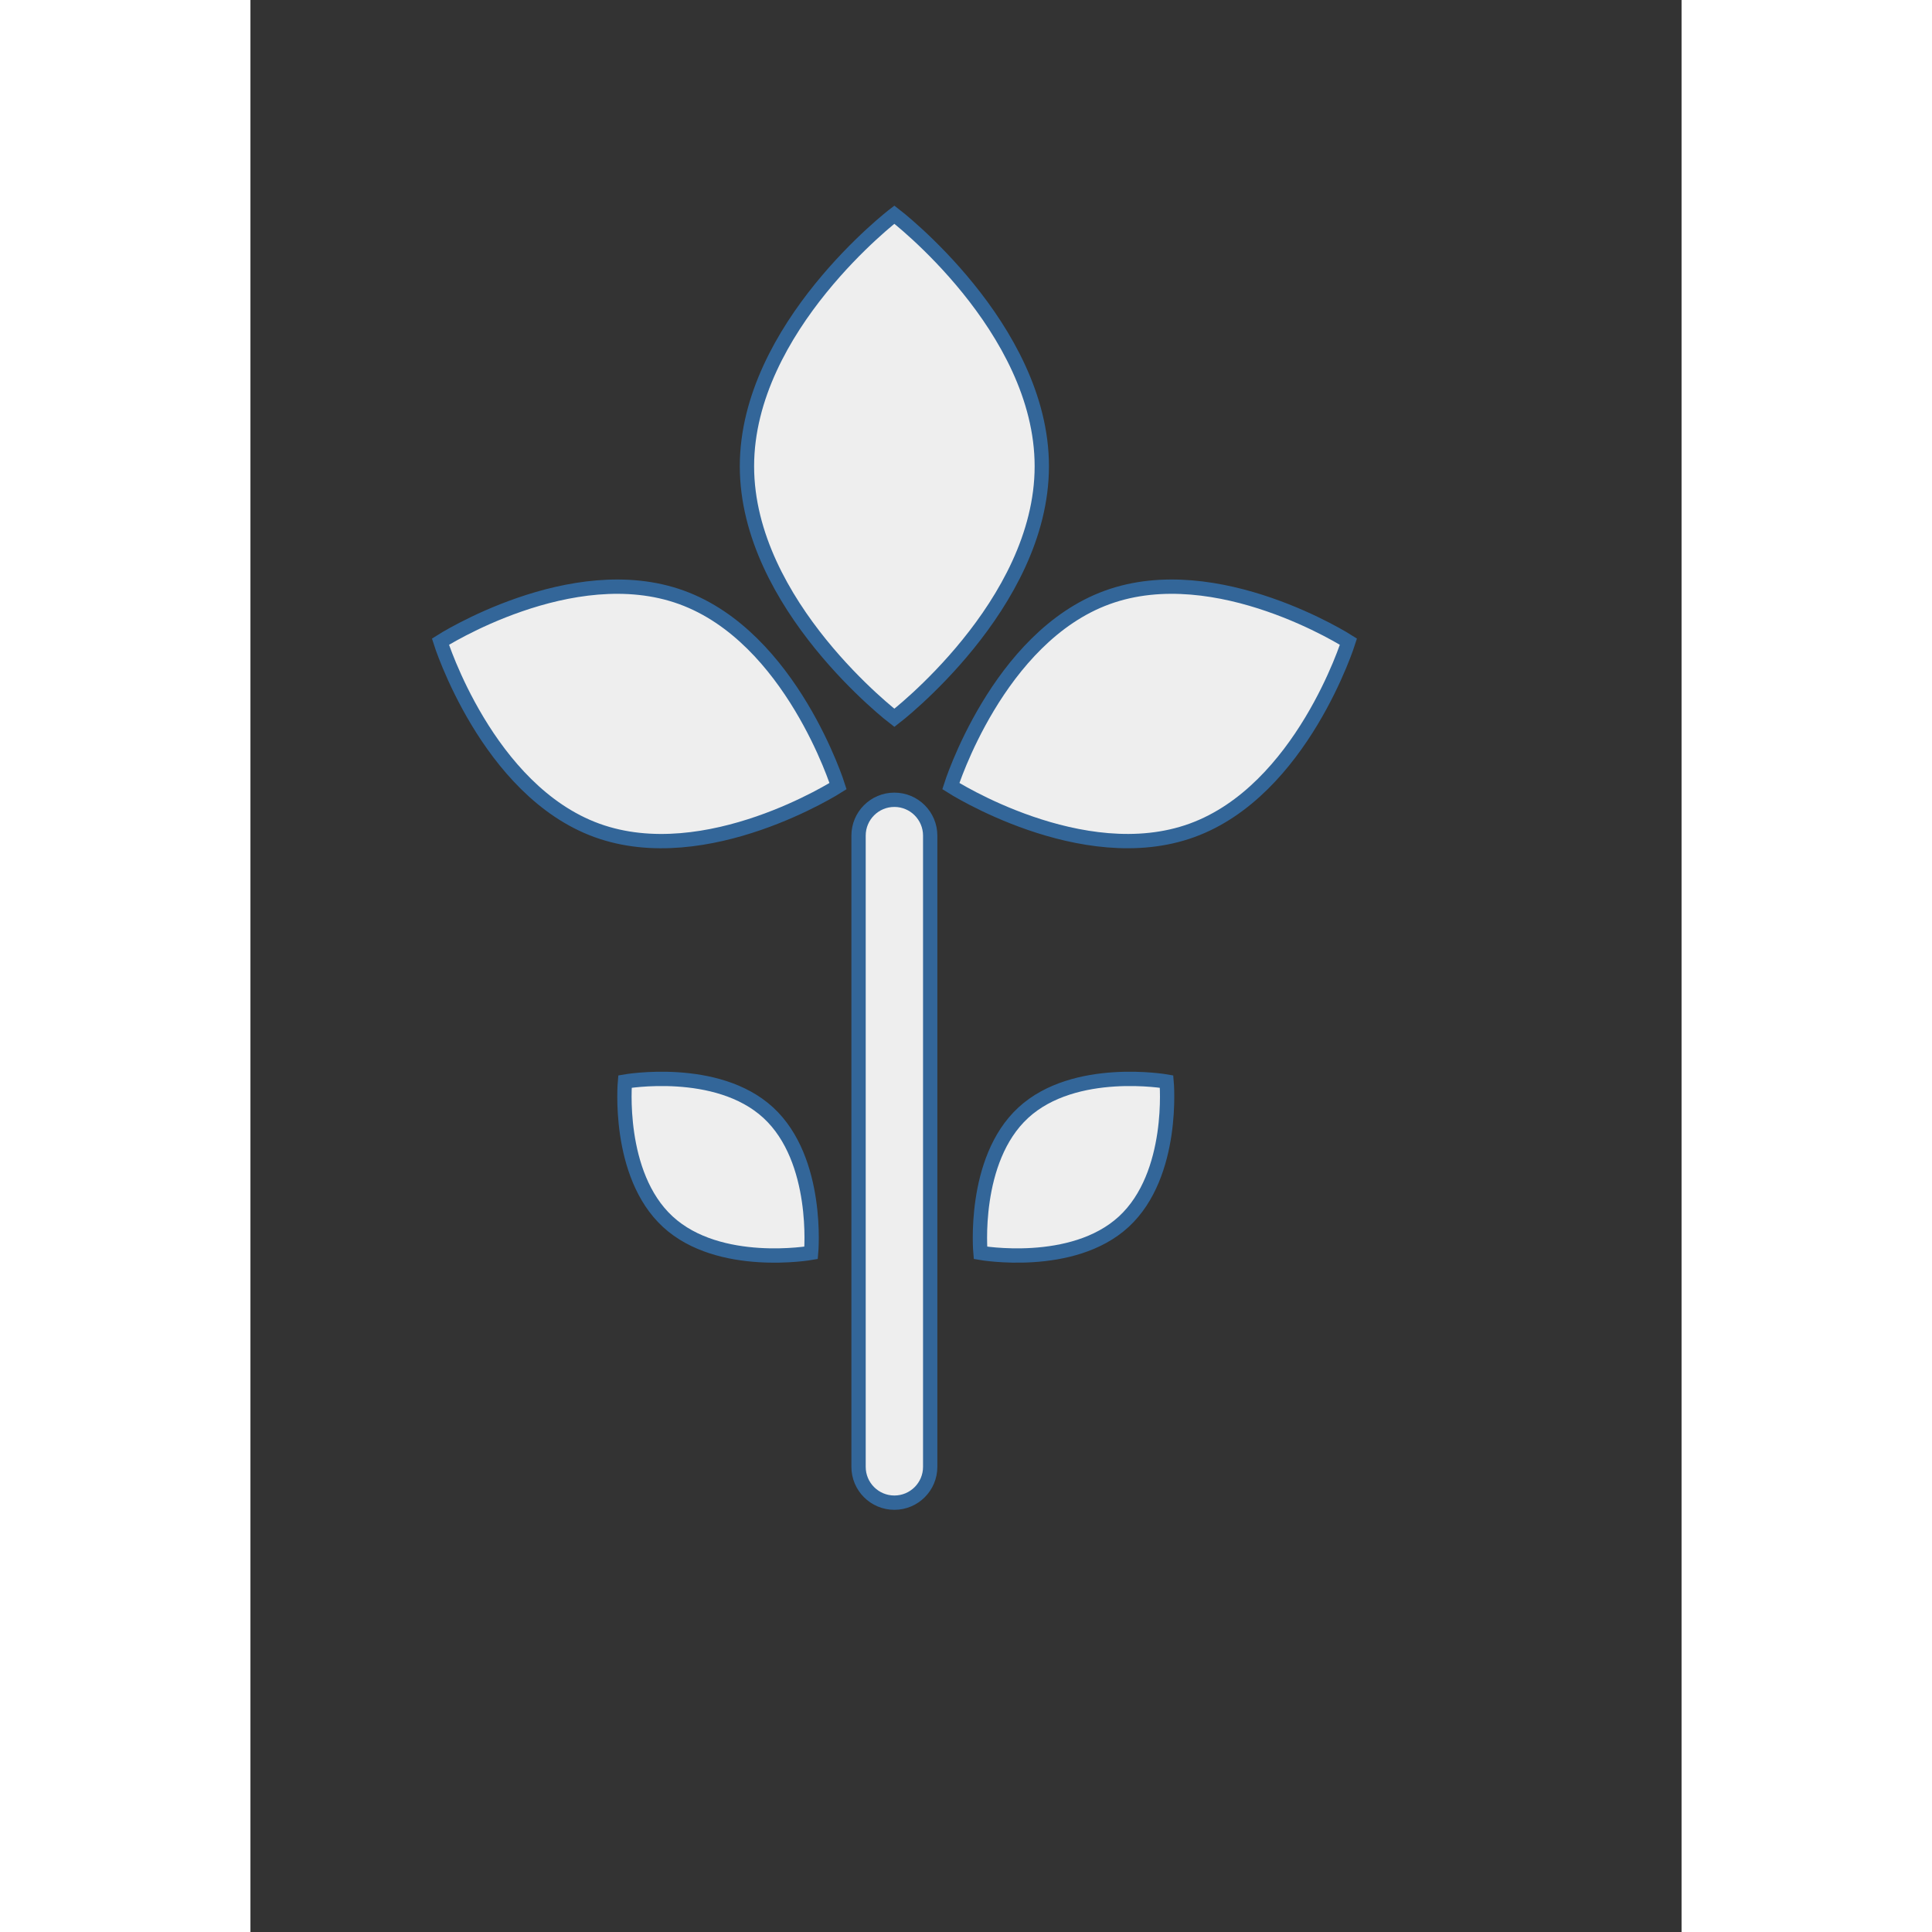 <svg xmlns="http://www.w3.org/2000/svg" xmlns:xlink="http://www.w3.org/1999/xlink" version="1.1" id="Your_Icon" x="0px" y="0px" viewBox="5.0 -10.0 100.0 135.0" enable-background="new 0 0 100 100" xml:space="preserve" height="100px" width="100px">
<rect x="5.0" y="-10.0" width="100.0" height="135.0" style="fill:#333333;stroke:none;opacity:1;fill-opacity:1"/>
<defs>
  <style>
    * {
      stroke: #369;
      fill: #eee;
    }
  </style>
</defs>
<g>
	<path d="M49.995,5c0,0-10.301,7.871-10.301,17.58c0,9.709,10.301,17.58,10.301,17.58s10.301-7.871,10.301-17.58   C60.296,12.871,49.995,5,49.995,5z"/>
	<path d="M64.875,31.743C57.203,34.53,53.94,44.929,53.94,44.929s9.177,5.881,16.849,3.094   c7.672-2.787,10.935-13.187,10.935-13.187S72.548,28.956,64.875,31.743z"/>
	<path d="M59.006,67.748c-3.592,3.306-2.996,9.796-2.996,9.796s6.419,1.131,10.011-2.174   c3.592-3.306,2.996-9.796,2.996-9.796S62.598,64.443,59.006,67.748z"/>
	<path d="M31.17,65.574c0,0-0.595,6.49,2.996,9.796c3.592,3.306,10.011,2.174,10.011,2.174s0.595-6.49-2.996-9.796   C37.589,64.443,31.17,65.574,31.17,65.574z"/>
	<path d="M35.125,31.743c-7.672-2.787-16.849,3.094-16.849,3.094s3.263,10.4,10.935,13.187   c7.672,2.787,16.849-3.094,16.849-3.094S42.797,34.53,35.125,31.743z"/>
	<path d="M49.995,45.885c-1.382,0-2.503,1.12-2.503,2.503v44.109c0,1.382,1.12,2.503,2.503,2.503   c1.382,0,2.503-1.12,2.503-2.503V48.388C52.497,47.006,51.377,45.885,49.995,45.885z"/>
</g>
</svg>
